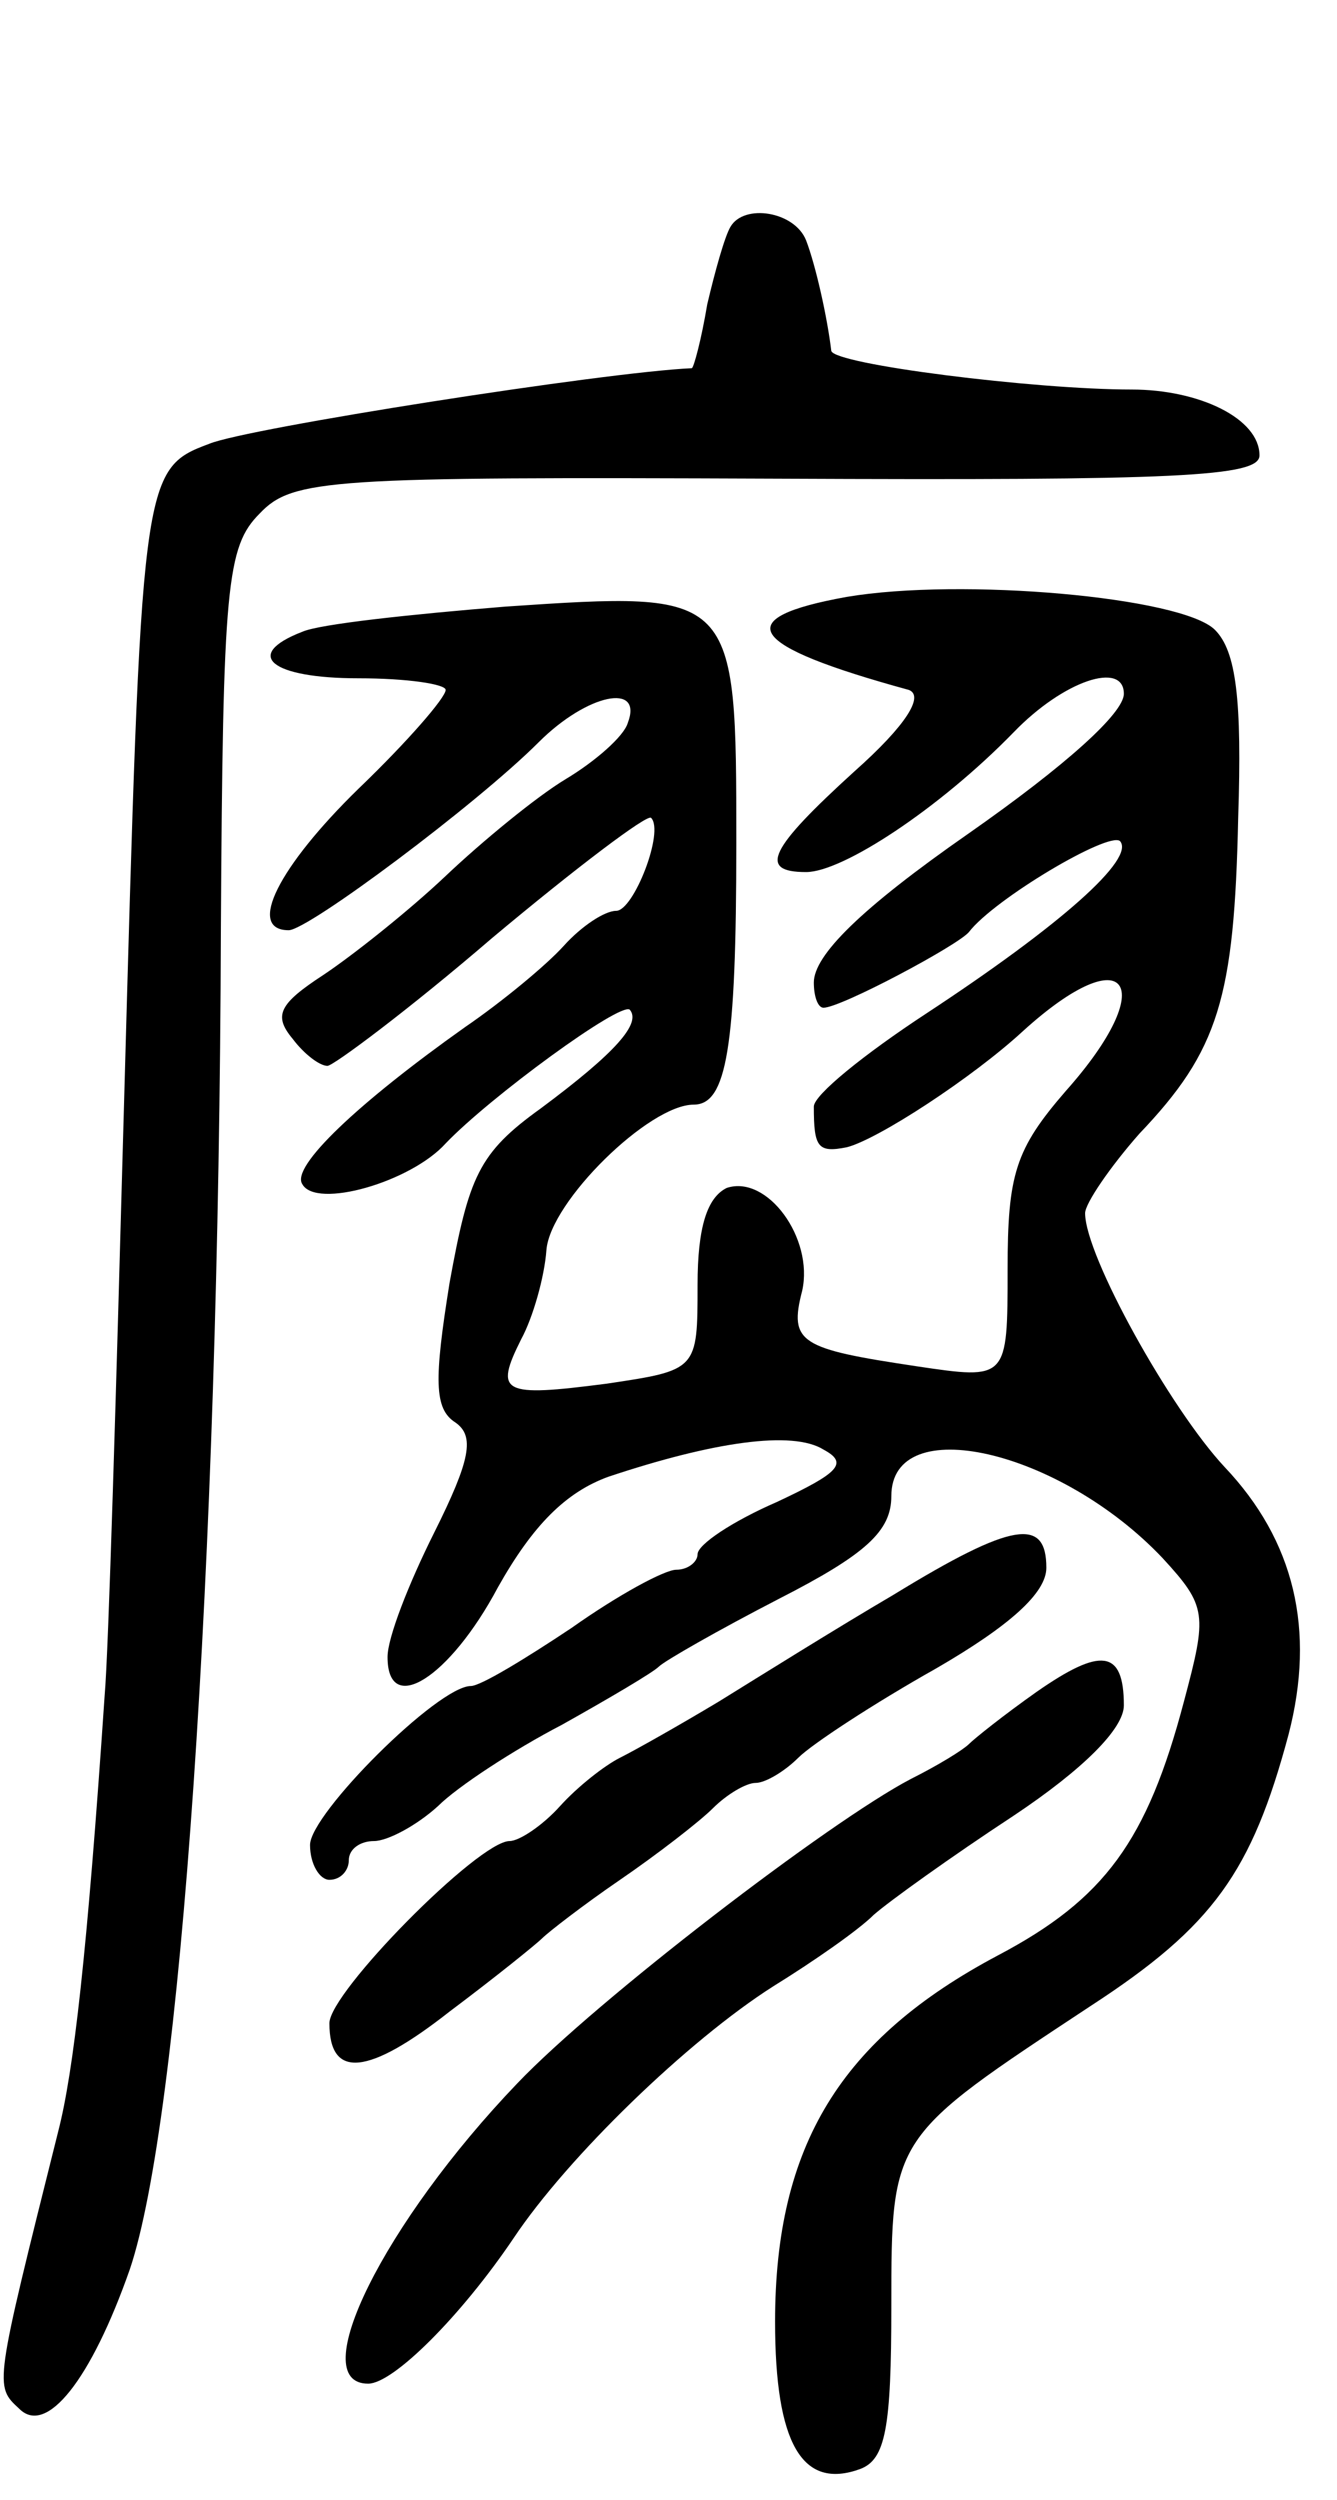 <svg version="1.0" xmlns="http://www.w3.org/2000/svg"
 width="69pt" height="129pt" viewBox="0 0 69 129"
 preserveAspectRatio="xMidYMid meet">
<g transform="translate(0,129) scale(0.1,-0.1)"
fill="#000000" stroke="none">
<path d="M377 1173 c-3 -5 -8 -23 -12 -40 -3 -18 -7 -33 -8 -33 -45 -2 -230
-31 -249 -39 -35 -13 -35 -17 -44 -341 -4 -146 -8 -283 -10 -305 -9 -133 -16
-194 -24 -225 -33 -132 -33 -131 -20 -143 14 -14 37 15 57 72 26 77 46 359 47
692 1 177 3 197 20 214 17 18 36 19 267 18 207 -1 249 1 249 12 0 19 -31 34
-66 34 -50 0 -154 13 -155 20 -2 17 -8 44 -13 57 -6 15 -32 19 -39 7z"/>
<path d="M437 982 c-61 -11 -52 -25 32 -48 8 -3 -1 -18 -28 -42 -44 -40 -50
-52 -25 -52 19 0 69 33 107 72 26 27 57 37 57 20 0 -10 -30 -37 -80 -72 -56
-39 -80 -63 -80 -77 0 -7 2 -13 5 -13 9 0 69 32 75 39 13 17 72 52 78 47 8 -9
-30 -43 -100 -89 -32 -21 -58 -42 -58 -48 0 -21 2 -24 17 -21 16 4 65 36 91
60 54 49 71 24 22 -31 -26 -30 -30 -43 -30 -92 0 -57 0 -57 -47 -50 -60 9 -66
12 -59 39 6 27 -18 60 -39 53 -10 -5 -15 -20 -15 -50 0 -44 0 -44 -47 -51 -54
-7 -58 -5 -44 23 6 11 12 32 13 46 2 25 53 75 76 75 17 0 22 29 22 135 0 130
0 130 -119 122 -49 -4 -96 -9 -105 -13 -31 -12 -16 -24 29 -24 25 0 45 -3 45
-6 0 -4 -20 -27 -45 -51 -41 -40 -58 -73 -36 -73 10 0 97 65 129 97 25 25 54
31 46 10 -2 -7 -17 -20 -32 -29 -15 -9 -43 -32 -62 -50 -19 -18 -48 -41 -63
-51 -23 -15 -26 -21 -16 -33 6 -8 14 -14 18 -14 3 0 42 29 85 66 43 36 80 64
82 62 7 -7 -9 -48 -18 -48 -6 0 -18 -8 -27 -18 -9 -10 -32 -29 -51 -42 -55
-39 -90 -72 -84 -81 7 -13 56 1 74 21 23 24 90 73 95 69 6 -7 -7 -22 -46 -51
-32 -23 -37 -35 -47 -90 -8 -50 -8 -65 3 -72 10 -7 8 -19 -11 -57 -13 -26 -24
-54 -24 -64 0 -31 32 -11 57 36 18 32 35 49 57 57 54 18 95 24 111 14 13 -7 8
-12 -24 -27 -23 -10 -41 -22 -41 -27 0 -4 -5 -8 -11 -8 -6 0 -30 -13 -54 -30
-24 -16 -47 -30 -52 -30 -17 0 -83 -66 -83 -82 0 -10 5 -18 10 -18 6 0 10 5
10 10 0 6 6 10 13 10 7 0 22 8 33 18 10 10 39 29 64 42 25 14 47 27 50 30 3 3
31 19 62 35 45 23 58 35 58 53 0 44 87 24 140 -32 23 -25 23 -29 11 -74 -19
-72 -41 -102 -96 -131 -81 -43 -115 -98 -115 -189 0 -63 14 -87 44 -76 13 5
16 21 16 84 0 88 0 87 103 155 63 41 83 69 102 140 14 54 3 100 -33 138 -28
30 -72 109 -72 131 0 5 13 24 28 41 41 43 49 70 51 163 2 61 -1 86 -12 97 -17
17 -131 27 -190 17z"/>
<path d="M461 467 c-29 -17 -69 -42 -90 -55 -20 -12 -43 -25 -51 -29 -8 -4
-22 -15 -31 -25 -9 -10 -21 -18 -26 -18 -16 0 -93 -78 -93 -94 0 -29 20 -27
62 6 24 18 45 35 48 38 3 3 21 17 40 30 19 13 41 30 48 37 7 7 17 13 22 13 5
0 15 6 22 13 7 7 39 28 71 46 38 22 57 39 57 52 0 26 -17 24 -79 -14z"/>
<path d="M535 417 c-17 -12 -32 -24 -35 -27 -3 -3 -16 -11 -30 -18 -42 -22
-162 -114 -203 -157 -69 -72 -110 -155 -77 -155 13 0 48 35 75 75 28 42 90
102 134 130 21 13 44 29 52 37 8 7 40 30 72 51 36 24 57 45 57 57 0 29 -12 30
-45 7z"/>
</g>
</svg>
